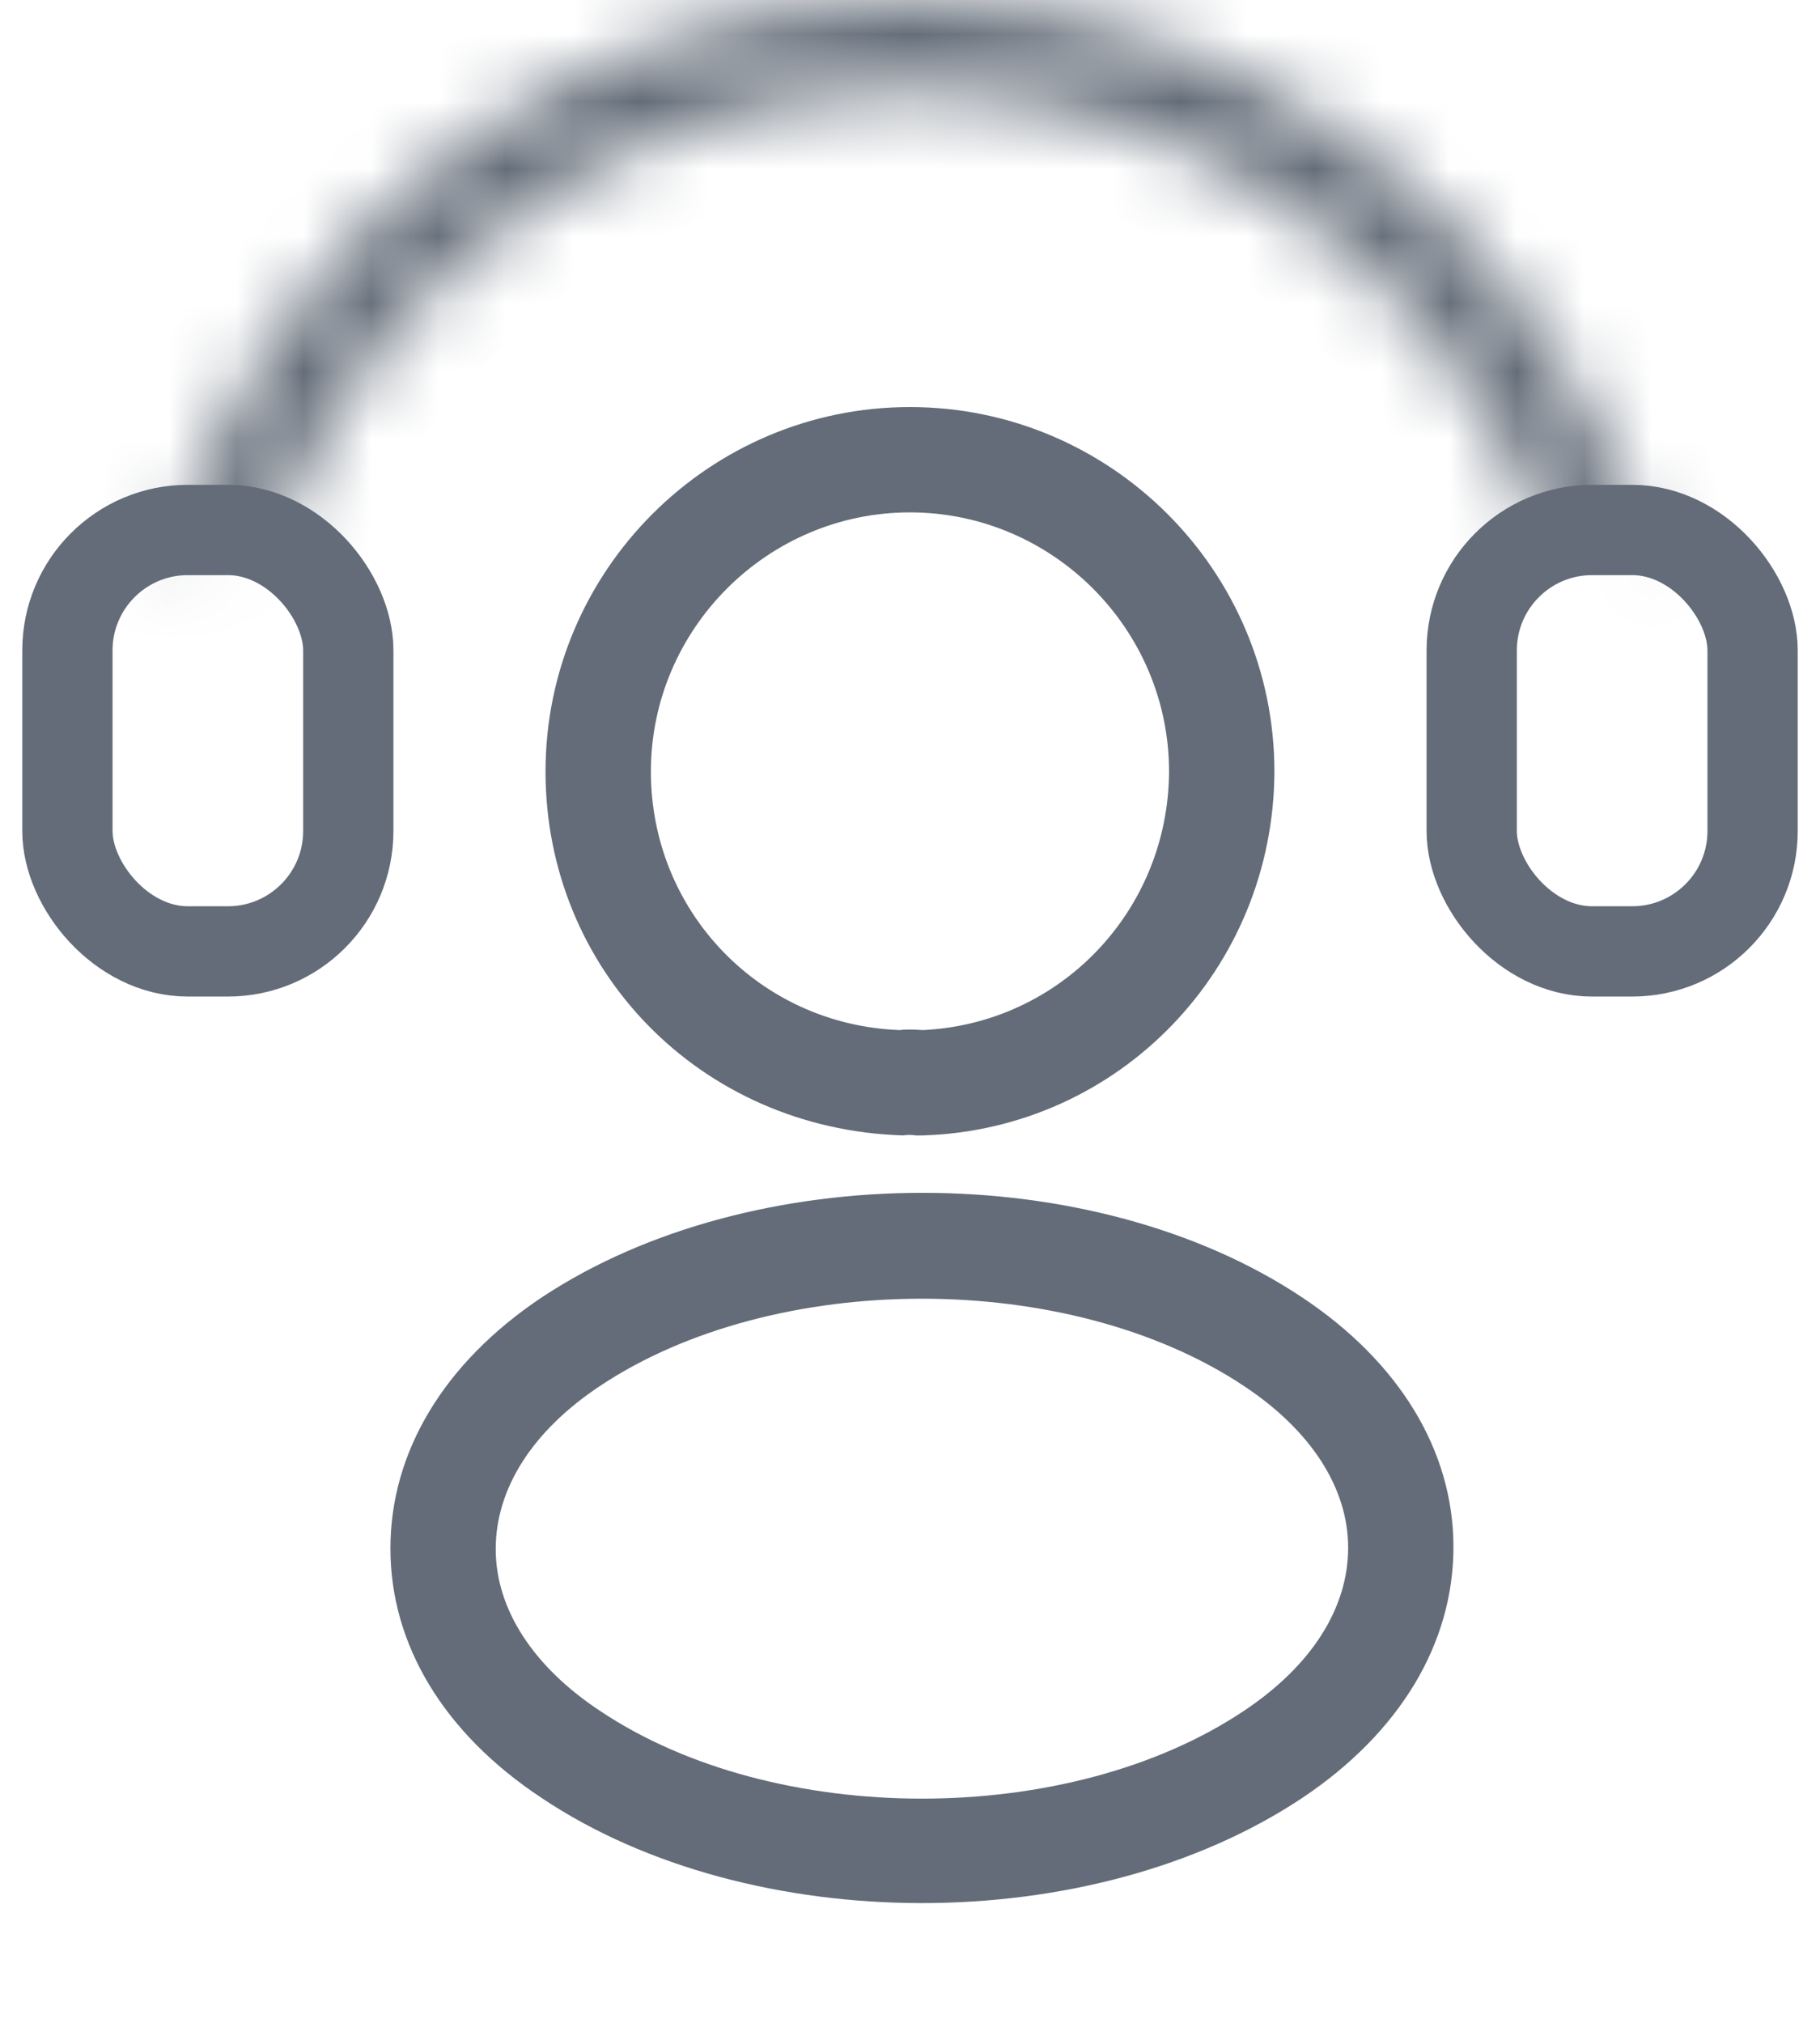 <svg width="27" height="30" viewBox="0 0 27 30" fill="none" xmlns="http://www.w3.org/2000/svg">
<g id="vuesax/outline/frame">
<g id="frame">
<rect id="Rectangle 3" x="1" y="7.86" width="4.167" height="6.25" rx="1.786" stroke="#636C78" stroke-width="1.339"/>
<rect id="Rectangle 4" x="21.833" y="7.86" width="4.167" height="6.25" rx="1.786" stroke="#636C78" stroke-width="1.339"/>
<path id="Vector" d="M13.666 16.839C13.635 16.839 13.614 16.839 13.583 16.839C13.531 16.829 13.458 16.829 13.395 16.839C10.374 16.745 8.093 14.37 8.093 11.443C8.093 8.464 10.52 6.037 13.499 6.037C16.479 6.037 18.906 8.464 18.906 11.443C18.895 14.37 16.604 16.745 13.697 16.839C13.687 16.839 13.677 16.839 13.666 16.839ZM13.499 7.599C11.385 7.599 9.656 9.329 9.656 11.443C9.656 13.527 11.281 15.204 13.354 15.277C13.406 15.266 13.552 15.266 13.687 15.277C15.729 15.183 17.333 13.506 17.343 11.443C17.343 9.329 15.614 7.599 13.499 7.599Z" fill="#636C78"/>
<path id="Vector_2" d="M13.677 28.224C11.635 28.224 9.583 27.703 8.031 26.662C6.583 25.703 5.792 24.391 5.792 22.964C5.792 21.537 6.583 20.214 8.031 19.245C11.156 17.172 16.219 17.172 19.323 19.245C20.76 20.203 21.562 21.516 21.562 22.943C21.562 24.37 20.771 25.693 19.323 26.662C17.76 27.703 15.719 28.224 13.677 28.224ZM8.896 20.558C7.896 21.224 7.354 22.078 7.354 22.974C7.354 23.86 7.906 24.714 8.896 25.37C11.489 27.11 15.864 27.11 18.458 25.37C19.458 24.703 20 23.849 20 22.953C20 22.068 19.448 21.214 18.458 20.558C15.864 18.828 11.489 18.828 8.896 20.558Z" fill="#636C78"/>
<g id="Subtract">
<mask id="path-5-inside-1_682_916" fill="white">
<path fill-rule="evenodd" clip-rule="evenodd" d="M4.106 7.857C5.527 4.05 9.197 1.339 13.499 1.339C17.798 1.339 21.465 4.045 22.889 7.846C23.329 7.899 23.845 7.974 24.382 8.082C22.974 3.406 18.634 0 13.499 0C8.313 0 3.939 3.474 2.576 8.222L3.996 7.798L4.106 7.857Z"/>
</mask>
<path d="M4.106 7.857L3.471 9.036L4.823 9.764L5.36 8.325L4.106 7.857ZM22.889 7.846L21.635 8.316L21.921 9.079L22.731 9.176L22.889 7.846ZM24.382 8.082L24.119 9.395L26.308 9.833L25.664 7.696L24.382 8.082ZM2.576 8.222L1.288 7.852L0.613 10.205L2.959 9.505L2.576 8.222ZM3.996 7.798L4.631 6.619L4.144 6.357L3.614 6.515L3.996 7.798ZM13.499 -5.10881e-08C8.62 -5.10881e-08 4.462 3.075 2.851 7.388L5.36 8.325C6.593 5.025 9.774 2.679 13.499 2.679V-5.10881e-08ZM24.143 7.376C22.529 3.069 18.374 -5.10881e-08 13.499 -5.10881e-08V2.679C17.222 2.679 20.4 5.021 21.635 8.316L24.143 7.376ZM22.731 9.176C23.143 9.225 23.623 9.296 24.119 9.395L24.645 6.769C24.066 6.653 23.515 6.572 23.048 6.516L22.731 9.176ZM25.664 7.696C24.091 2.47 19.242 -1.339 13.499 -1.339V1.339C18.027 1.339 21.857 4.342 23.1 8.468L25.664 7.696ZM13.499 -1.339C7.7 -1.339 2.812 2.546 1.288 7.852L3.863 8.591C5.066 4.402 8.927 1.339 13.499 1.339V-1.339ZM2.959 9.505L4.379 9.082L3.614 6.515L2.193 6.939L2.959 9.505ZM3.362 8.978L3.471 9.036L4.74 6.677L4.631 6.619L3.362 8.978Z" fill="#636C78" mask="url(#path-5-inside-1_682_916)"/>
</g>
</g>
</g>
</svg>
